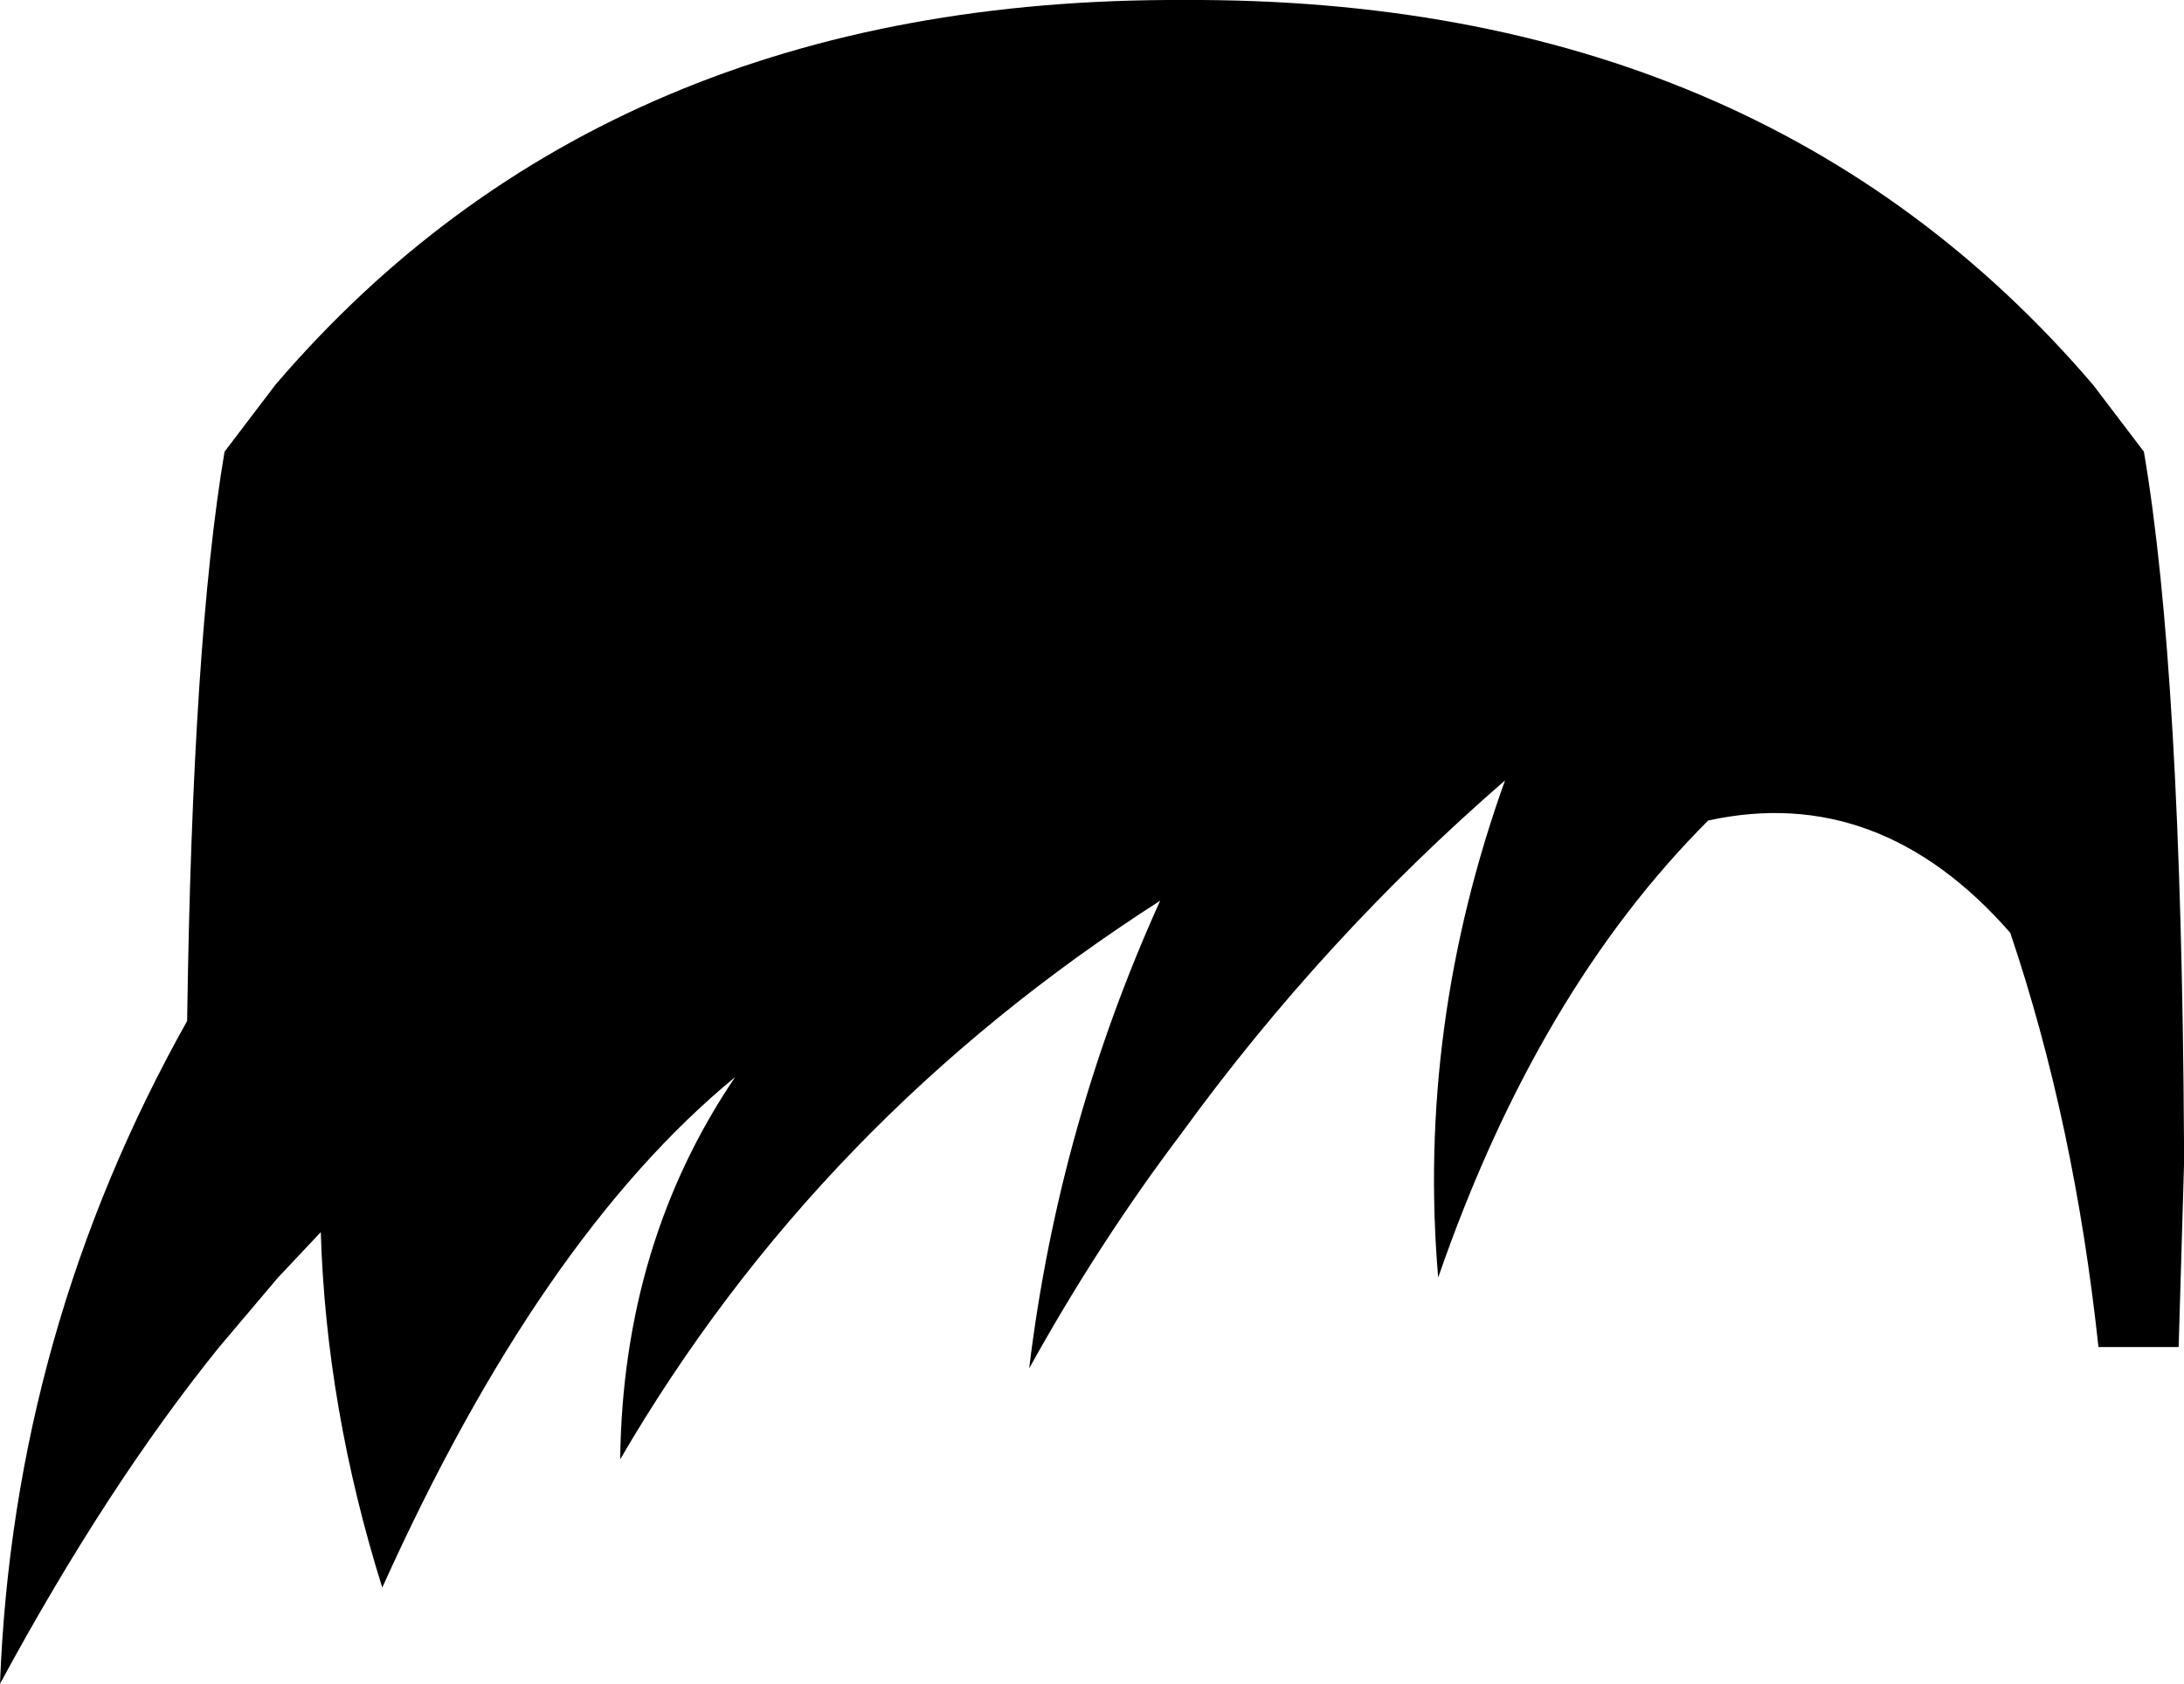 <?xml version="1.0" encoding="UTF-8" standalone="no"?>
<svg xmlns:xlink="http://www.w3.org/1999/xlink" height="31.5px" width="40.85px" xmlns="http://www.w3.org/2000/svg">
  <g transform="matrix(1.0, 0.0, 0.0, 1.0, -377.75, -160.1)">
    <path d="M381.95 168.55 L382.9 167.3 Q389.1 160.05 399.9 160.1 410.7 160.05 416.9 167.3 L417.85 168.55 Q418.55 172.65 418.6 181.45 L418.6 181.7 418.6 181.9 418.5 185.3 417.0 185.3 Q416.55 181.1 415.35 177.55 412.9 174.75 409.7 175.45 406.5 178.65 404.65 184.0 404.25 179.3 405.9 174.7 402.5 177.65 399.85 181.3 398.3 183.35 397.0 185.7 397.55 181.15 399.45 176.95 393.05 181.05 389.35 187.4 389.4 183.35 391.5 180.25 387.85 183.25 384.9 189.8 383.85 186.45 383.75 183.15 L382.95 184.0 381.85 185.3 Q379.75 187.9 377.75 191.6 378.0 185.0 381.25 179.2 381.35 172.1 381.95 168.55" fill="#000000" fill-rule="evenodd" stroke="none"/>
  </g>
</svg>
